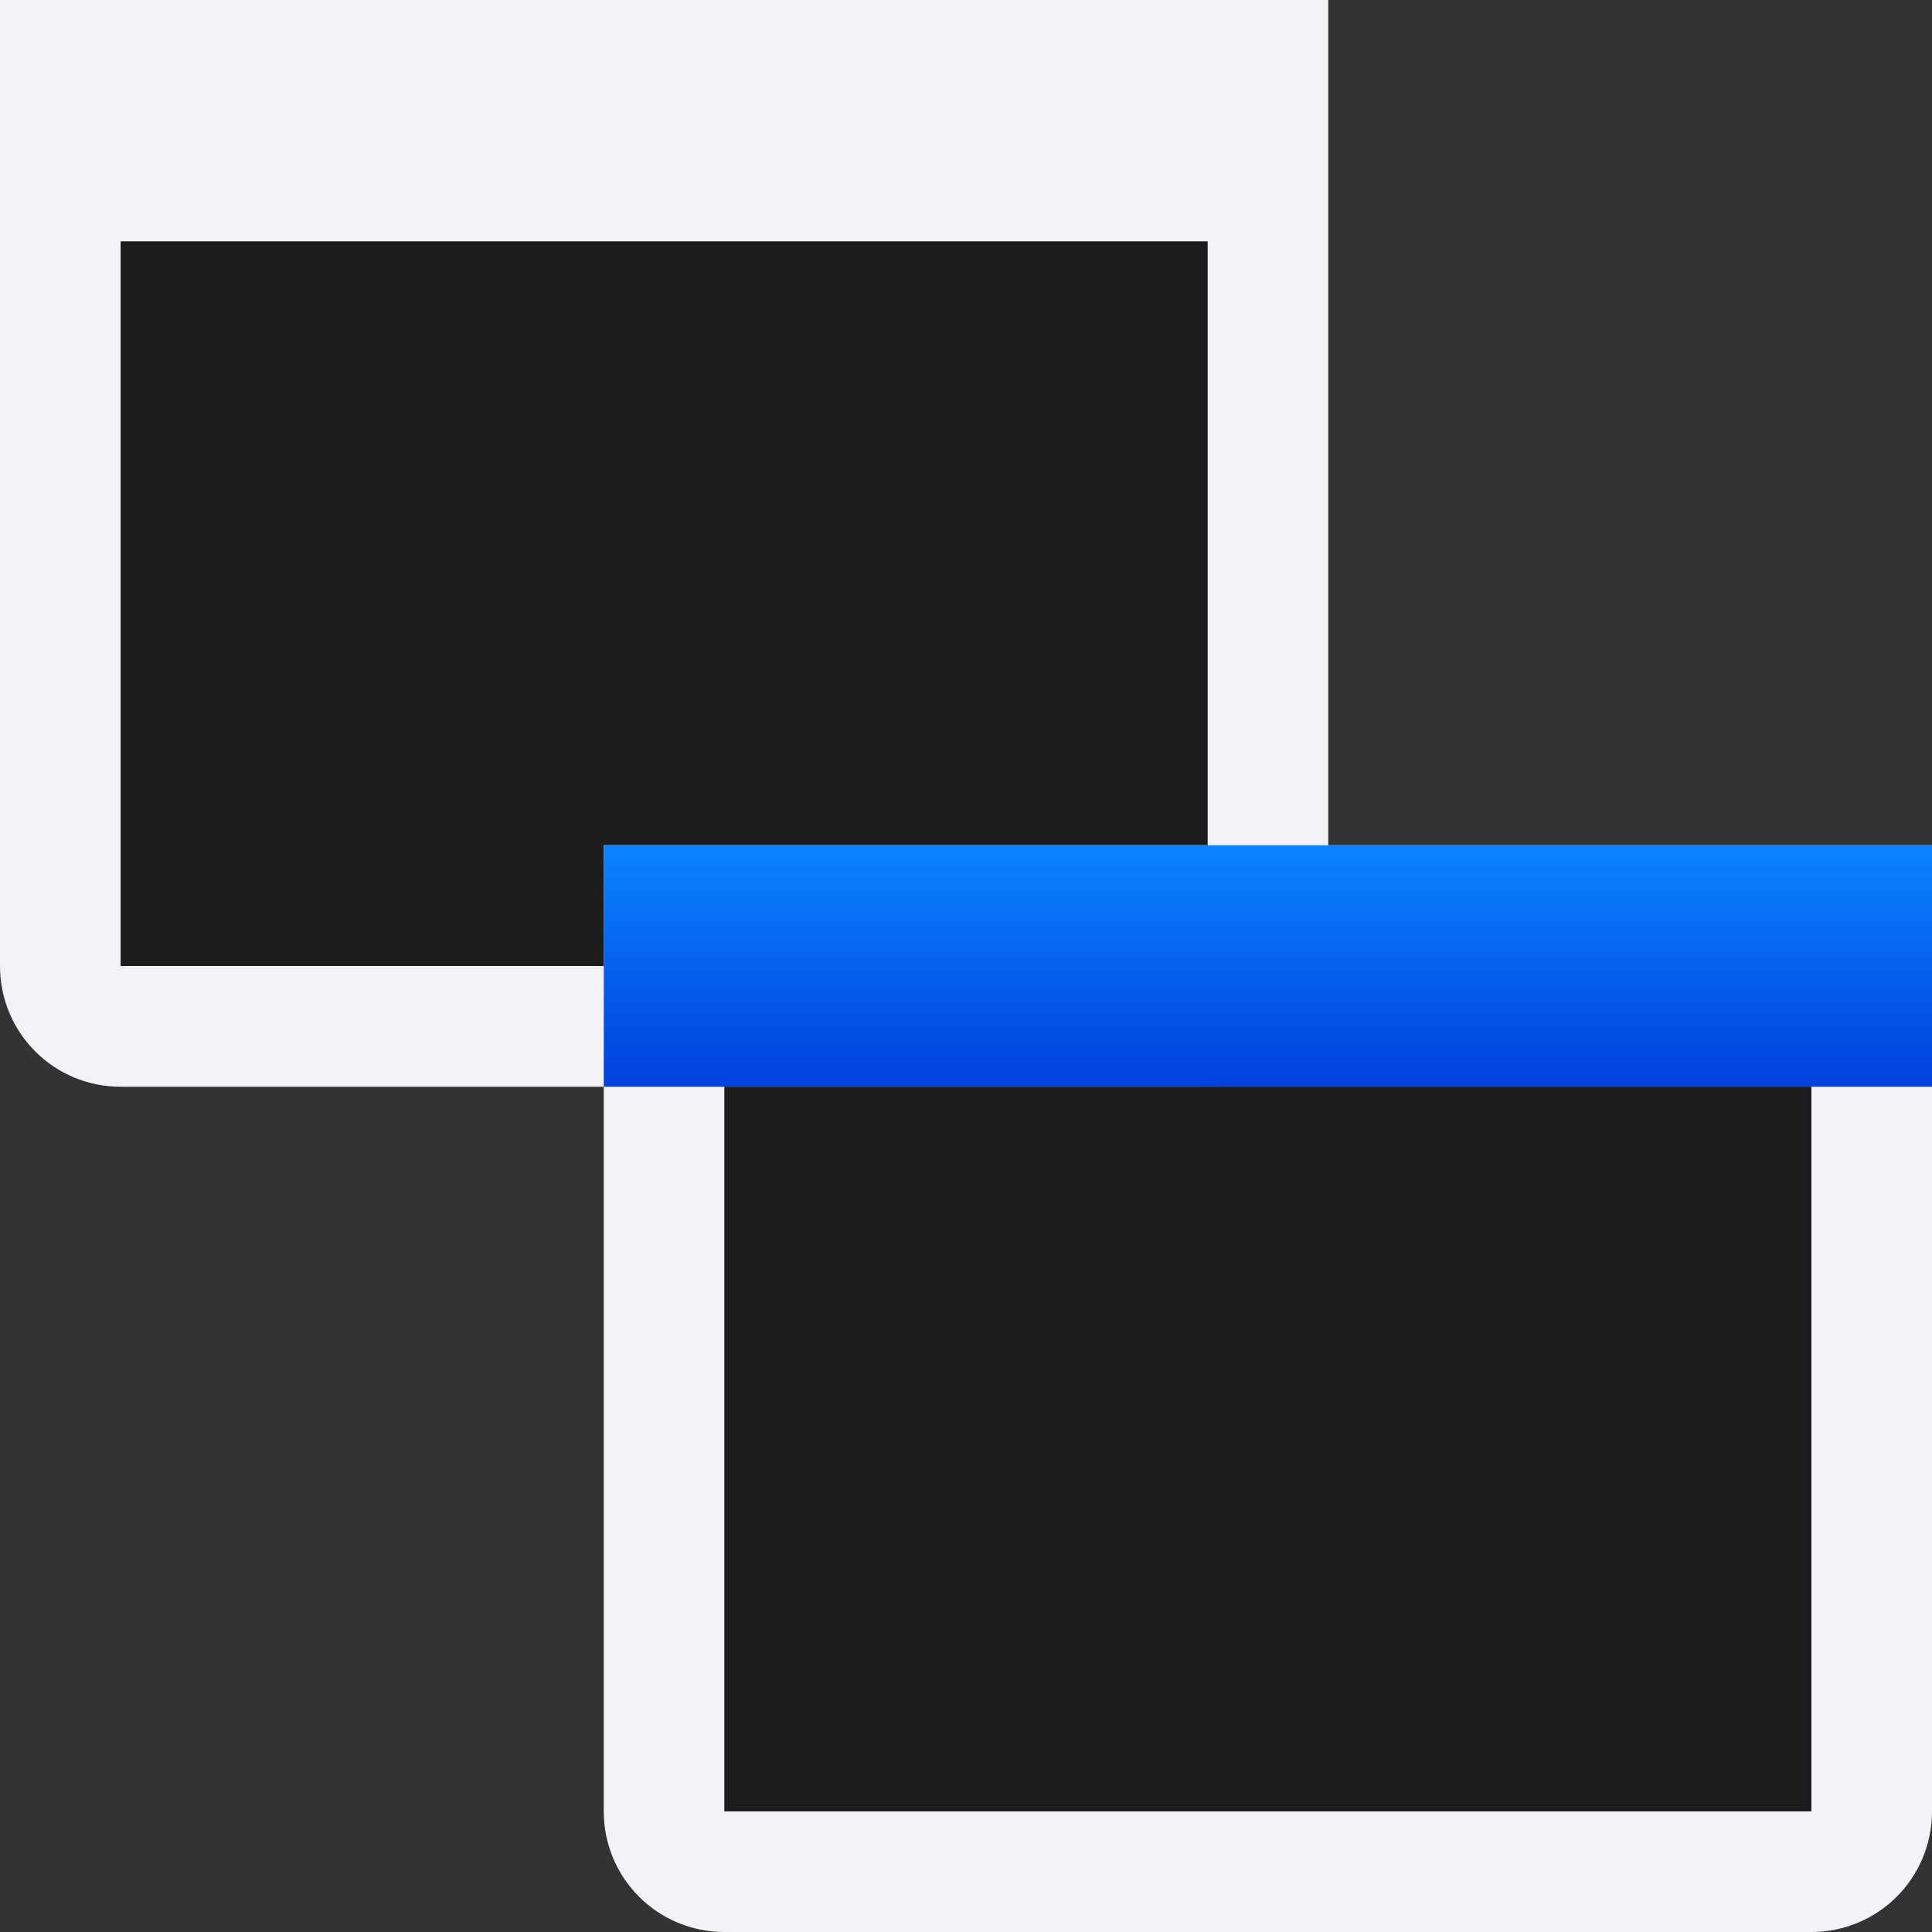 <svg viewBox="0 0 16 16" xmlns="http://www.w3.org/2000/svg" xmlns:xlink="http://www.w3.org/1999/xlink"><rect x="0" y="0" width="16" height="16" fill="#333333" stroke="none"/><linearGradient id="a" gradientTransform="matrix(.707 .707 -.707 .707 -30.746 2.644)" gradientUnits="userSpaceOnUse" x1="29.77" x2="28.356" y1="-20.782" y2="-22.196"><stop offset="0" stop-color="#0040dd"/><stop offset="1" stop-color="#0a84ff"/></linearGradient>

/&amp;amp;gt;<path d="m0 0v1 1 6c0 .554.446 1 1 1h9c.554 0 1-.446 1-1v-6-1-1h-1-9zm1 2h9v6h-9z" fill="#f2f2f7"/><path d="m1 2h9v6h-9z" fill="#1c1c1e"/><path d="m5 7v1 1 6c0 .554.446 1 1 1h9c.554 0 1-.446 1-1v-6-1-1h-1-9zm1 2h9v6h-9z" fill="#f2f2f7"/><path d="m6 9h9v6h-9z" fill="#1c1c1e"/><path d="m5 7h11v2h-11z" fill="url(#a)"/></svg>